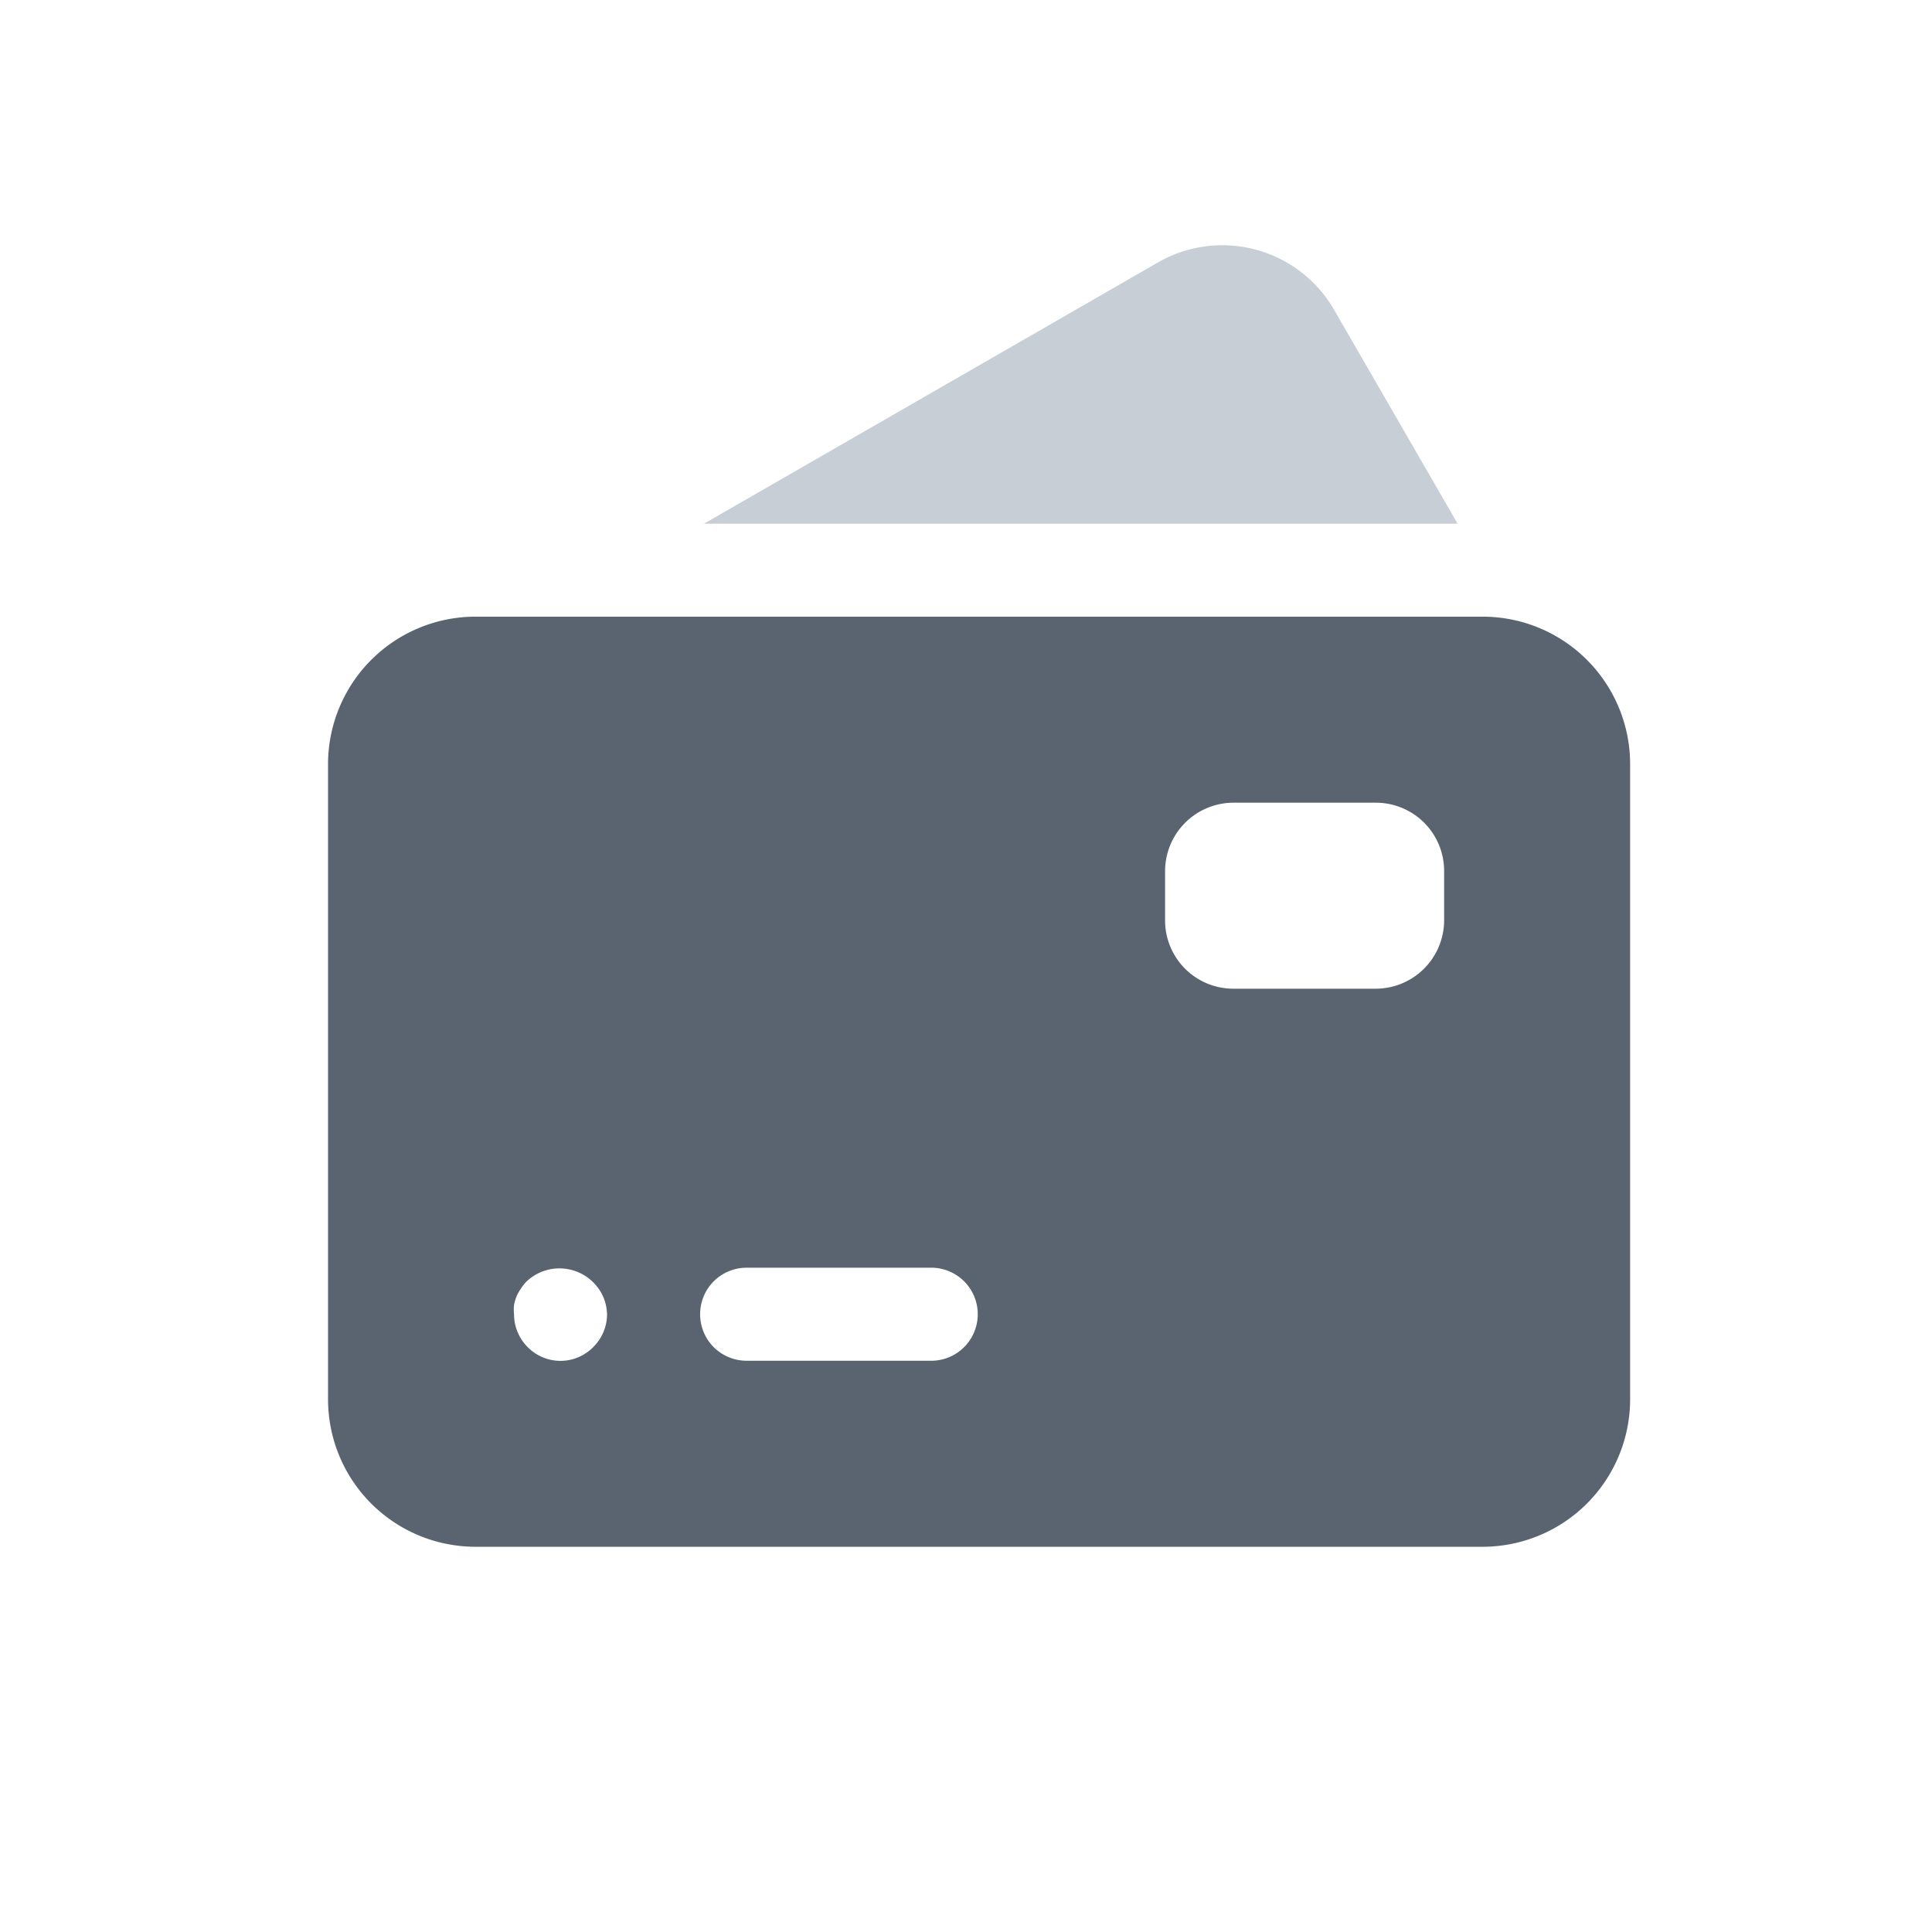 <svg xmlns="http://www.w3.org/2000/svg" viewBox="0 0 48 48" width="64" height="64"><path d="M21.541 13.011h14.673l-3.079-5.332a3.207 3.207 0 0 0-4.373-1.155l-11.271 6.487h4.05Z" fill="#C8CED5"/><path d="M36.843 15.321H11.807a3.665 3.665 0 0 0-3.657 3.657v15.794a3.664 3.664 0 0 0 3.657 3.657h25.036a3.665 3.665 0 0 0 3.657-3.657V18.978a3.664 3.664 0 0 0-3.657-3.657ZM14.741 33.466a1.142 1.142 0 0 1-1.631.003 1.156 1.156 0 0 1-.339-.817 1.067 1.067 0 0 1 0-.226.983.983 0 0 1 .174-.415c.04-.063.086-.121.138-.174a1.19 1.19 0 0 1 1.899.371c.062.14.096.291.1.444a1.152 1.152 0 0 1-.341.814Zm8.429.341h-4.622c-.306 0-.6-.122-.817-.338a1.16 1.16 0 0 1 0-1.634c.217-.217.511-.339.817-.339h4.622a1.156 1.156 0 0 1 0 2.311Zm12.709-10.935a1.702 1.702 0 0 1-1.693 1.692h-3.547a1.696 1.696 0 0 1-1.693-1.692v-1.237a1.702 1.702 0 0 1 1.693-1.692h3.547a1.696 1.696 0 0 1 1.693 1.692v1.237Z" fill="#5A6470"/></svg>